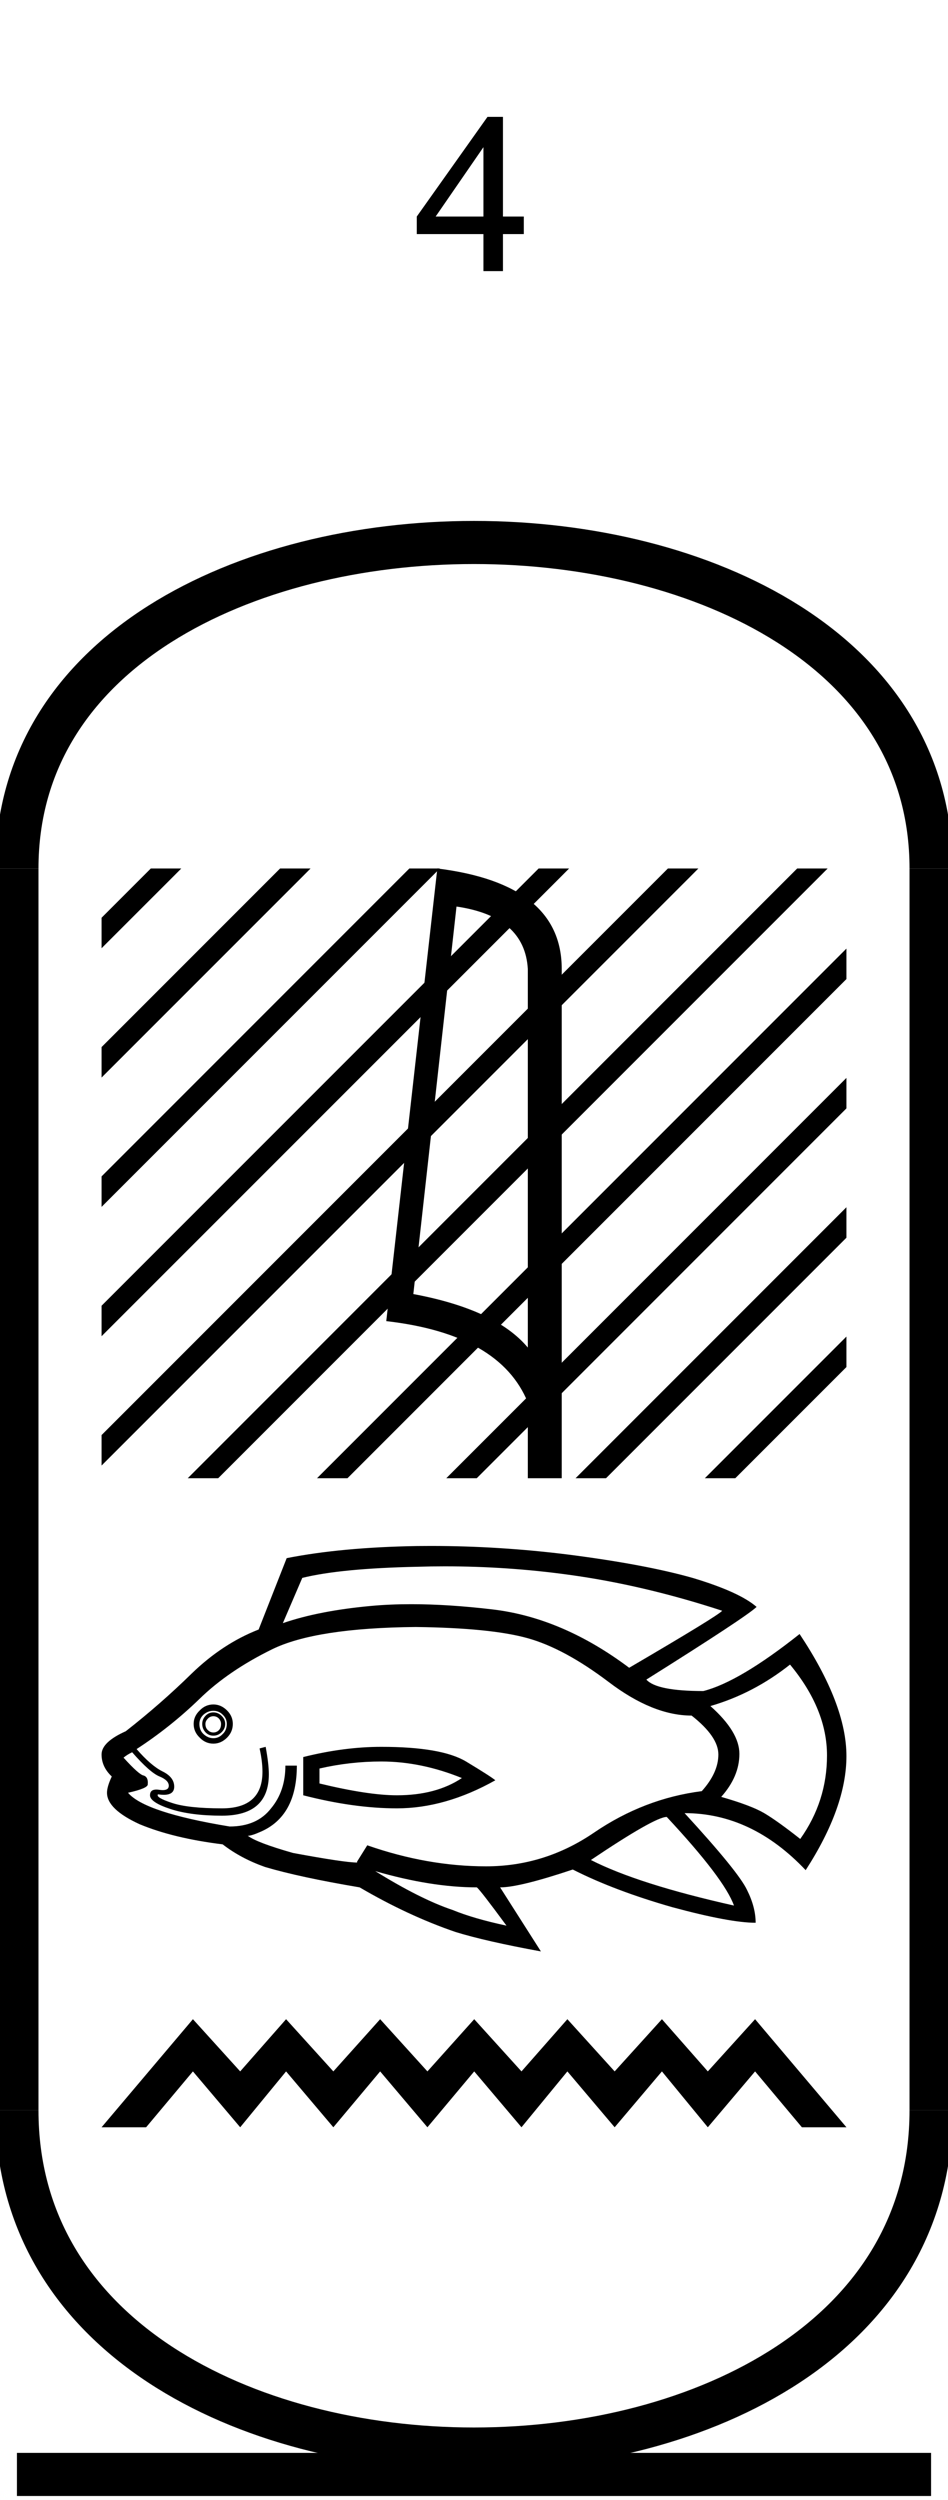 <?xml version='1.0' encoding='UTF-8' standalone='yes'?><svg xmlns='http://www.w3.org/2000/svg' xmlns:xlink='http://www.w3.org/1999/xlink' width='22.0' height='57.988' ><path d='M 11.219 6.289 L 11.219 5.43 L 9.672 5.43 L 9.672 5.023 L 11.313 2.711 L 11.672 2.711 L 11.672 5.023 L 12.156 5.023 L 12.156 5.43 L 11.672 5.43 L 11.672 6.289 L 11.219 6.289 ZM 11.219 5.023 L 11.219 3.414 L 10.11 5.023 L 11.219 5.023 Z' style='fill:#000000;stroke:none' /><path d='M 10.594 21.029 Q 12.177 21.26 12.249 22.477 L 12.249 31.259 Q 11.509 30.376 9.592 30.018 L 10.594 21.029 ZM 10.149 20.146 L 8.964 30.646 Q 11.605 30.949 12.249 32.532 L 12.249 34.29 L 13.036 34.29 L 13.036 22.477 Q 13.036 20.504 10.149 20.146 Z' style='fill:#000000;stroke:none' /><path d='M 3.5 20.146 L 2.357 21.289 L 2.357 21.289 L 2.357 21.996 L 2.357 21.996 L 4.031 20.323 L 4.207 20.146 L 4.207 20.146 ZM 6.5 20.146 L 2.357 24.289 L 2.357 24.289 L 2.357 24.996 L 2.357 24.996 L 7.031 20.323 L 7.207 20.146 L 7.207 20.146 ZM 9.5 20.146 L 2.357 27.289 L 2.357 27.289 L 2.357 27.996 L 2.357 27.996 L 10.031 20.323 L 10.207 20.146 L 10.207 20.146 ZM 12.5 20.146 L 2.357 30.289 L 2.357 30.289 L 2.357 30.996 L 13.031 20.323 L 13.207 20.146 L 13.207 20.146 ZM 15.5 20.146 L 2.357 33.289 L 2.357 33.289 L 2.357 33.996 L 2.357 33.996 L 16.031 20.323 L 16.207 20.146 L 16.207 20.146 ZM 18.5 20.146 L 4.534 34.113 L 4.357 34.29 L 4.357 34.29 L 5.064 34.29 L 19.031 20.323 L 19.207 20.146 L 19.207 20.146 ZM 19.643 22.004 L 7.534 34.113 L 7.357 34.29 L 7.357 34.29 L 8.064 34.29 L 19.643 22.711 L 19.643 22.711 L 19.643 22.004 ZM 19.643 25.004 L 10.534 34.113 L 10.357 34.29 L 10.357 34.29 L 11.064 34.29 L 19.643 25.711 L 19.643 25.004 ZM 19.643 28.004 L 13.534 34.113 L 13.357 34.29 L 13.357 34.29 L 14.064 34.29 L 19.643 28.711 L 19.643 28.004 ZM 19.643 31.004 L 16.534 34.113 L 16.357 34.29 L 16.357 34.29 L 17.064 34.29 L 19.643 31.711 L 19.643 31.711 L 19.643 31.004 Z' style='fill:#000000;stroke:none' /><path d='M 10.322 36.334 Q 11.776 36.334 13.196 36.529 Q 14.926 36.765 16.759 37.364 Q 16.686 37.467 14.601 38.687 Q 13.055 37.527 11.436 37.334 Q 10.405 37.212 9.543 37.212 Q 9.045 37.212 8.605 37.253 Q 7.399 37.364 6.564 37.652 L 7.015 36.602 Q 7.91 36.381 9.684 36.344 Q 10.004 36.334 10.322 36.334 ZM 4.952 39.811 Q 5.026 39.811 5.078 39.863 Q 5.13 39.922 5.13 39.989 Q 5.13 40.085 5.078 40.136 Q 5.026 40.188 4.952 40.188 Q 4.878 40.188 4.827 40.136 Q 4.767 40.085 4.767 39.989 Q 4.767 39.922 4.827 39.863 Q 4.878 39.811 4.952 39.811 ZM 4.952 39.722 Q 4.841 39.722 4.767 39.804 Q 4.693 39.885 4.693 39.989 Q 4.693 40.1 4.767 40.181 Q 4.841 40.262 4.952 40.262 Q 5.063 40.262 5.144 40.181 Q 5.226 40.1 5.226 39.989 Q 5.226 39.885 5.144 39.804 Q 5.063 39.722 4.952 39.722 ZM 4.952 39.685 Q 5.078 39.685 5.167 39.774 Q 5.263 39.863 5.263 39.989 Q 5.263 40.136 5.167 40.225 Q 5.078 40.321 4.952 40.321 Q 4.827 40.321 4.723 40.225 Q 4.627 40.136 4.627 39.989 Q 4.627 39.863 4.723 39.774 Q 4.827 39.685 4.952 39.685 ZM 4.952 39.538 Q 4.767 39.538 4.634 39.678 Q 4.494 39.811 4.494 39.989 Q 4.494 40.173 4.634 40.307 Q 4.767 40.447 4.952 40.447 Q 5.13 40.447 5.27 40.307 Q 5.403 40.173 5.403 39.989 Q 5.403 39.811 5.27 39.678 Q 5.13 39.538 4.952 39.538 ZM 8.849 40.861 Q 9.773 40.861 10.719 41.245 Q 10.12 41.645 9.211 41.645 Q 8.545 41.645 7.414 41.371 L 7.414 41.024 Q 8.124 40.861 8.849 40.861 ZM 8.849 40.521 Q 7.984 40.521 7.037 40.758 L 7.037 41.645 Q 8.213 41.948 9.211 41.948 Q 10.335 41.948 11.495 41.297 Q 11.392 41.209 10.815 40.861 Q 10.246 40.521 8.849 40.521 ZM 18.334 38.613 Q 19.192 39.649 19.192 40.721 Q 19.192 41.785 18.571 42.658 Q 18.046 42.244 17.735 42.059 Q 17.432 41.881 16.737 41.682 Q 17.159 41.209 17.159 40.684 Q 17.159 40.173 16.486 39.575 Q 17.484 39.286 18.334 38.613 ZM 9.647 37.741 Q 11.392 37.763 12.242 38 Q 13.092 38.236 14.12 39.013 Q 15.148 39.796 16.05 39.796 Q 16.671 40.284 16.671 40.698 Q 16.671 41.12 16.286 41.549 Q 14.948 41.719 13.787 42.51 Q 12.641 43.293 11.281 43.293 Q 9.921 43.293 8.523 42.805 L 8.287 43.183 L 8.287 43.205 Q 7.998 43.205 6.801 42.983 Q 5.965 42.746 5.751 42.584 Q 5.839 42.584 6.039 42.495 Q 6.889 42.133 6.889 40.957 L 6.623 40.957 Q 6.623 41.549 6.29 41.948 Q 5.965 42.369 5.329 42.369 Q 3.355 42.044 2.971 41.586 Q 3.444 41.482 3.429 41.386 Q 3.444 41.223 3.333 41.186 Q 3.23 41.172 2.867 40.772 Q 2.956 40.698 3.067 40.647 Q 3.481 41.12 3.703 41.209 Q 3.917 41.297 3.917 41.423 Q 3.917 41.525 3.777 41.525 Q 3.744 41.525 3.703 41.519 Q 3.662 41.512 3.628 41.512 Q 3.481 41.512 3.481 41.645 Q 3.481 41.807 3.954 41.963 Q 4.427 42.118 5.152 42.118 Q 6.239 42.118 6.239 41.157 Q 6.239 40.92 6.165 40.521 L 6.024 40.558 Q 6.091 40.861 6.091 41.098 Q 6.091 41.948 5.152 41.948 Q 4.368 41.948 3.991 41.822 Q 3.607 41.696 3.666 41.623 L 3.666 41.623 Q 3.741 41.634 3.802 41.634 Q 4.043 41.634 4.043 41.445 Q 4.043 41.223 3.769 41.09 Q 3.503 40.957 3.17 40.573 Q 3.954 40.063 4.627 39.412 Q 5.292 38.761 6.313 38.259 Q 7.325 37.763 9.647 37.741 ZM 15.473 42.147 Q 16.811 43.582 17.033 44.203 Q 14.815 43.707 13.713 43.146 Q 15.199 42.147 15.473 42.147 ZM 8.708 43.404 Q 10.009 43.781 11.067 43.781 Q 11.155 43.855 11.754 44.669 Q 10.993 44.506 10.505 44.306 Q 9.758 44.055 8.708 43.404 ZM 9.995 35.861 Q 9.836 35.861 9.677 35.863 Q 7.924 35.893 6.653 36.144 L 6.002 37.8 Q 5.167 38.125 4.449 38.82 Q 3.732 39.523 2.919 40.159 Q 2.357 40.41 2.357 40.698 Q 2.357 40.987 2.594 41.209 Q 2.483 41.445 2.483 41.586 Q 2.483 41.97 3.244 42.318 Q 4.028 42.643 5.167 42.783 Q 5.588 43.109 6.15 43.308 Q 6.948 43.545 8.346 43.781 Q 9.47 44.439 10.571 44.816 Q 11.266 45.031 12.553 45.267 L 11.606 43.781 Q 12.057 43.781 13.292 43.367 Q 14.253 43.855 15.599 44.24 Q 16.937 44.602 17.536 44.602 Q 17.536 44.24 17.336 43.841 Q 17.137 43.419 15.887 42.059 Q 17.447 42.059 18.697 43.382 Q 19.643 41.918 19.643 40.735 Q 19.643 39.538 18.556 37.904 Q 17.159 39.013 16.323 39.227 Q 15.236 39.227 15 38.961 Q 17.321 37.504 17.558 37.275 Q 17.159 36.928 16.072 36.602 Q 14.978 36.292 13.203 36.063 Q 11.59 35.861 9.995 35.861 Z' style='fill:#000000;stroke:none' /><path d='M 4.477 46.839 L 2.357 49.346 L 3.391 49.346 L 4.477 48.05 L 5.574 49.346 L 6.639 48.05 L 7.736 49.346 L 8.822 48.05 L 9.919 49.346 L 11.005 48.05 L 12.102 49.346 L 13.167 48.05 L 14.264 49.346 L 15.361 48.05 L 16.426 49.346 L 17.523 48.05 L 18.609 49.346 L 19.643 49.346 L 17.523 46.839 L 16.426 48.05 L 15.361 46.839 L 14.264 48.05 L 13.167 46.839 L 12.102 48.05 L 11.005 46.839 L 9.919 48.05 L 8.822 46.839 L 7.736 48.05 L 6.639 46.839 L 5.574 48.05 L 4.477 46.839 Z' style='fill:#000000;stroke:none' /><path d='M 21.607 20.146 C 21.607 10.063 0.393 10.063 0.393 20.146 ' style='fill:none;stroke:#000000;stroke-width:1' /><path d='M 21.607 20.146 L 21.607 48.953 ' style='fill:none;stroke:#000000;stroke-width:1' /><path d='M 0.393 20.146 L 0.393 48.953 ' style='fill:none;stroke:#000000;stroke-width:1' /><path d='M 0.393 57.399 L 21.607 57.399 ' style='fill:none;stroke:#000000;stroke-width:1' /><path d='M 21.607 48.953 C 21.607 59.429 0.393 59.429 0.393 48.953 ' style='fill:none;stroke:#000000;stroke-width:1' /></svg>